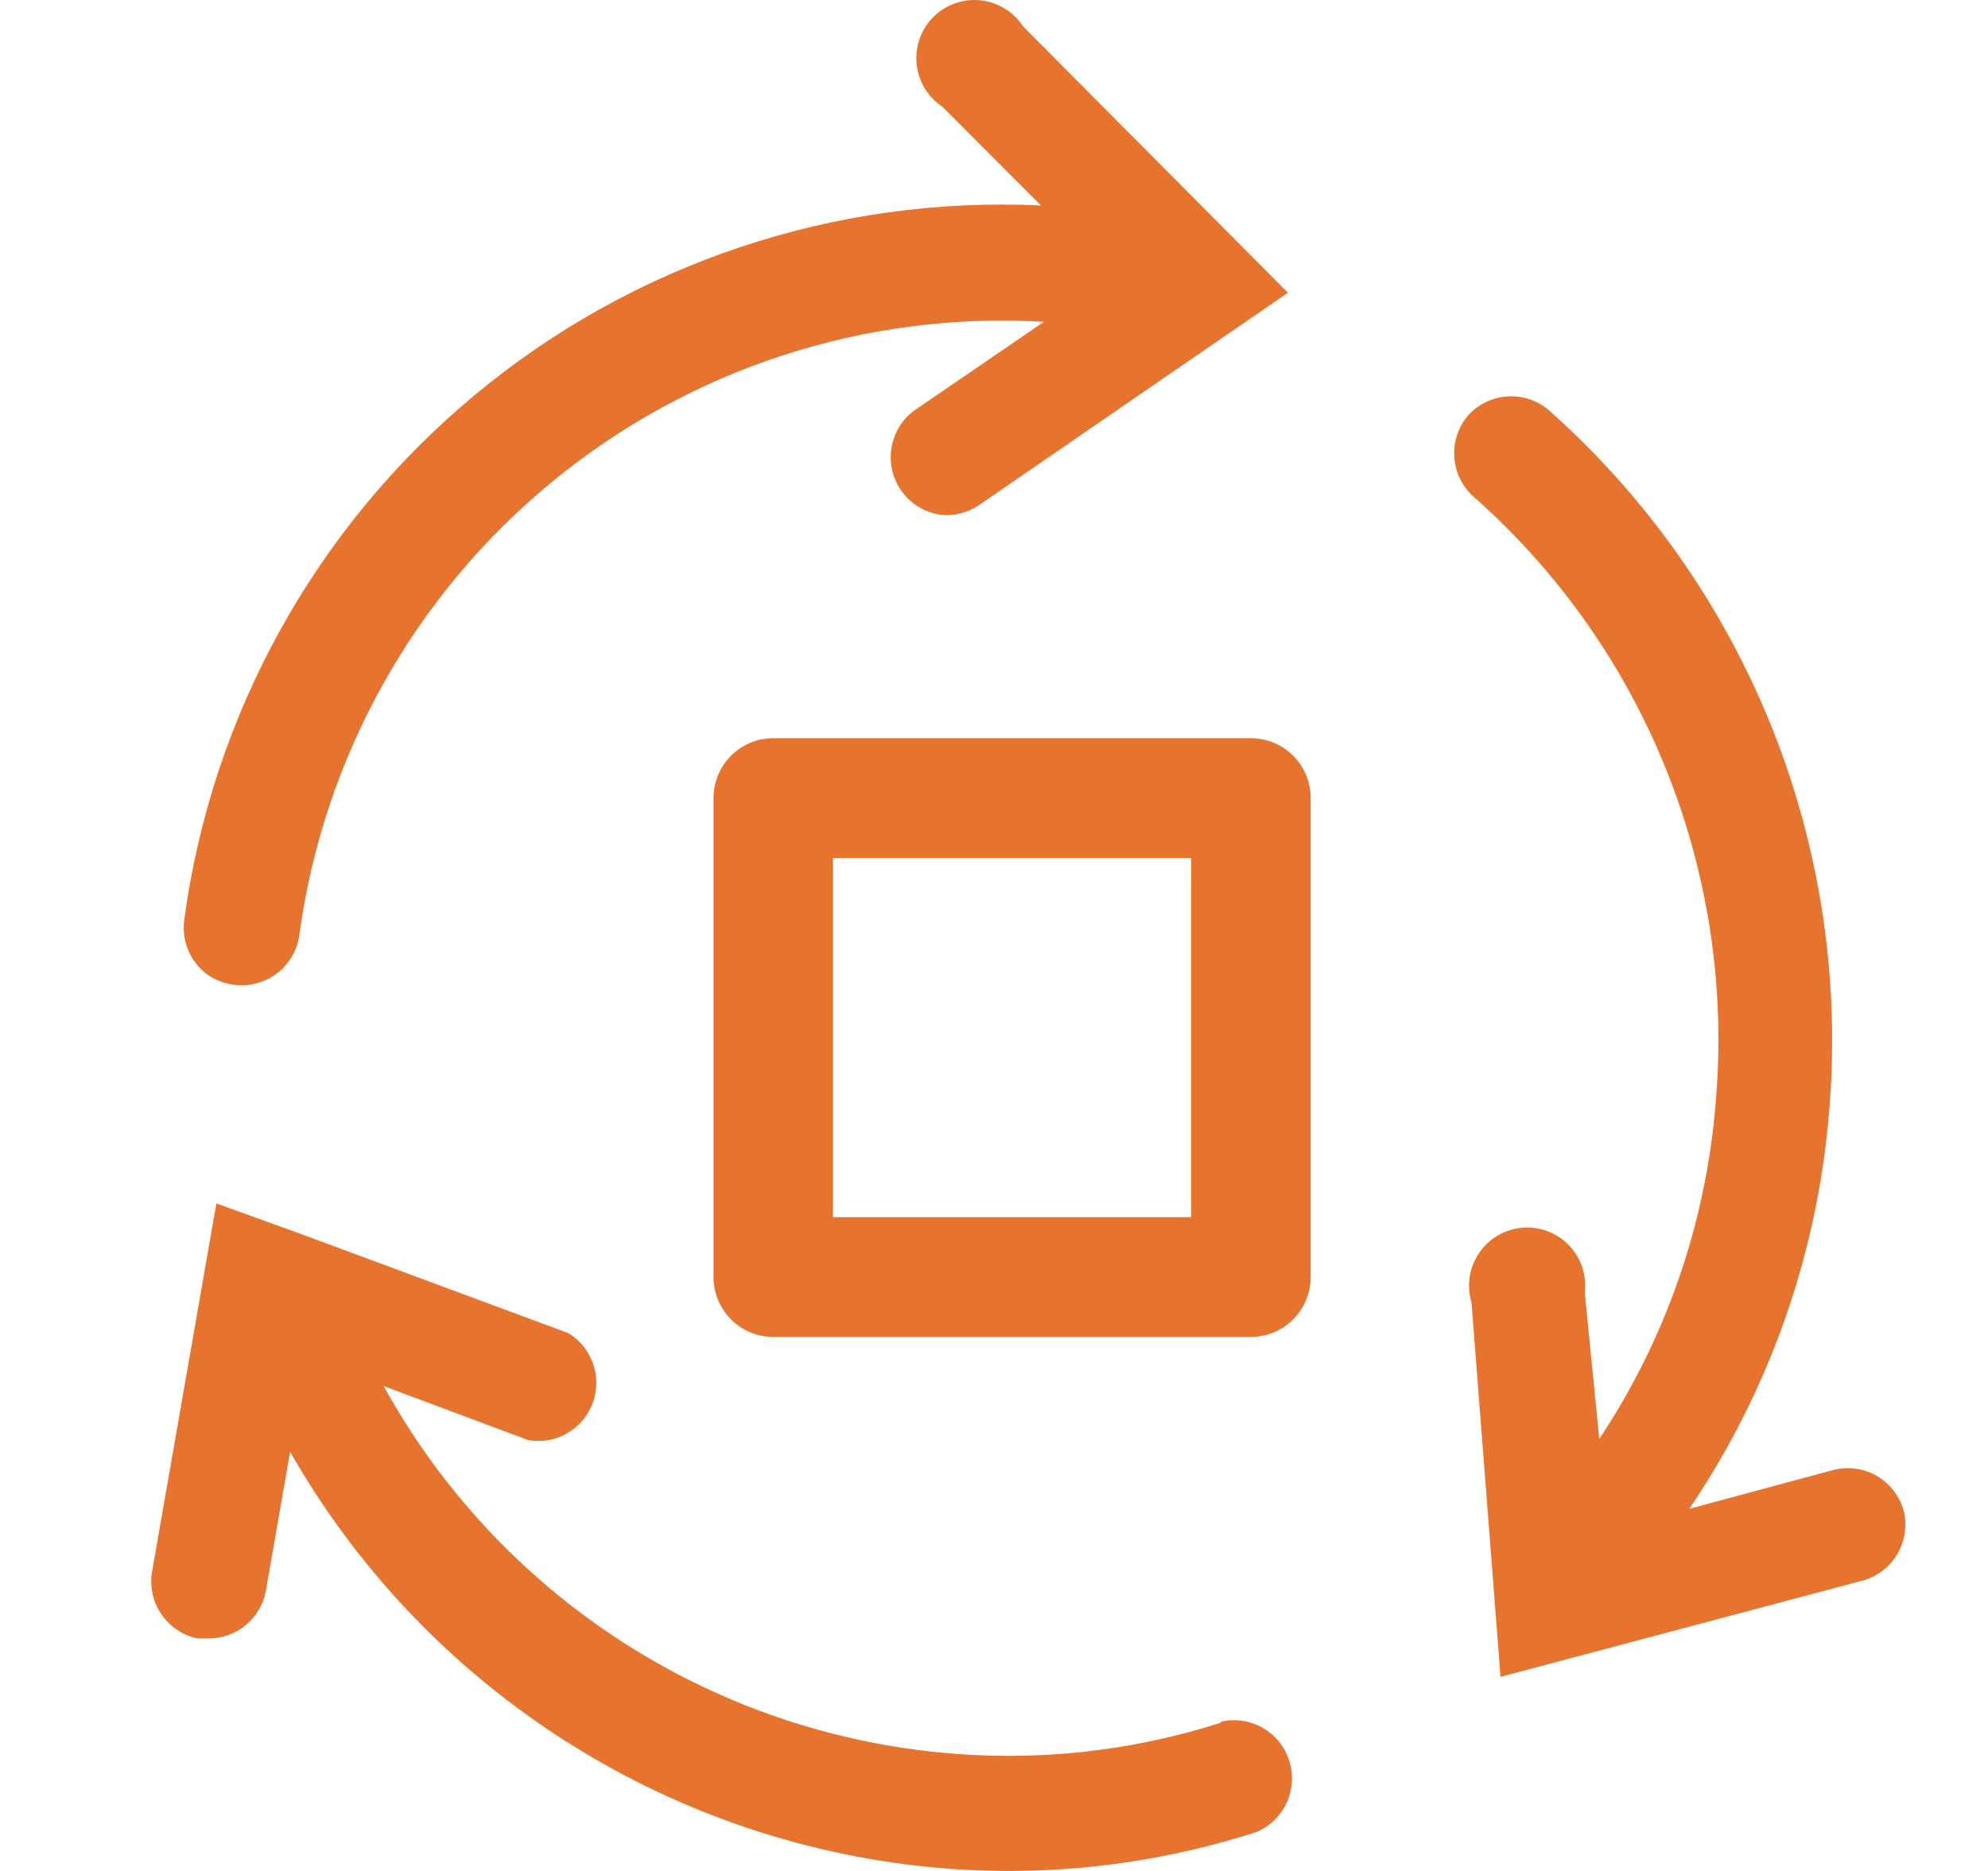 <svg width="102" height="96" viewBox="0 0 102 96" fill="none" xmlns="http://www.w3.org/2000/svg">
<path fill-rule="evenodd" clip-rule="evenodd" d="M12.018 50.53C11.551 50.471 11.103 50.308 10.707 50.053C10.254 49.738 9.897 49.303 9.676 48.797C9.455 48.292 9.379 47.735 9.455 47.188C10.875 36.681 16.177 27.088 24.316 20.304C32.454 13.52 42.837 10.038 53.414 10.544L48.348 5.471C47.979 5.226 47.669 4.902 47.441 4.523C47.213 4.143 47.072 3.717 47.029 3.277C46.985 2.836 47.04 2.391 47.19 1.974C47.34 1.557 47.581 1.179 47.895 0.866C48.209 0.554 48.588 0.316 49.006 0.169C49.423 0.022 49.868 -0.03 50.308 0.017C50.748 0.063 51.172 0.207 51.55 0.439C51.927 0.67 52.248 0.982 52.49 1.353L66.08 15.02L50.195 25.942C49.632 26.312 48.959 26.48 48.288 26.419C47.702 26.341 47.152 26.09 46.709 25.698C46.265 25.307 45.948 24.791 45.798 24.219C45.648 23.646 45.671 23.042 45.865 22.482C46.059 21.923 46.415 21.434 46.887 21.078L53.563 16.512C44.404 15.97 35.378 18.912 28.293 24.75C21.208 30.588 16.587 38.89 15.356 47.994C15.245 48.771 14.832 49.474 14.207 49.948C13.582 50.423 12.796 50.632 12.018 50.53ZM96.306 75.739C96.973 76.129 97.463 76.763 97.672 77.507C97.857 78.254 97.746 79.044 97.363 79.711C96.98 80.379 96.354 80.872 95.616 81.088L76.989 86.041L75.499 66.824C75.372 66.398 75.341 65.95 75.409 65.51C75.478 65.071 75.643 64.653 75.893 64.286C76.144 63.919 76.472 63.613 76.856 63.389C77.24 63.166 77.668 63.031 78.111 62.995C78.553 62.959 78.998 63.022 79.413 63.179C79.828 63.337 80.202 63.586 80.509 63.907C80.815 64.228 81.047 64.614 81.185 65.036C81.324 65.458 81.367 65.906 81.311 66.347L82.056 73.837C85.455 68.723 87.506 62.83 88.016 56.708C88.544 50.896 87.696 45.042 85.542 39.619C83.388 34.196 79.988 29.357 75.618 25.495C75.026 24.973 74.665 24.236 74.615 23.447C74.565 22.658 74.829 21.882 75.35 21.288C75.868 20.73 76.579 20.391 77.338 20.341C78.097 20.291 78.847 20.534 79.433 21.019C84.504 25.509 88.45 31.13 90.95 37.428C93.451 43.726 94.437 50.525 93.828 57.275C93.198 64.49 90.736 71.424 86.675 77.418L94.096 75.418C94.846 75.234 95.639 75.35 96.306 75.739ZM62.631 88.397C57.977 89.886 53.068 90.404 48.206 89.919C42.285 89.338 36.595 87.323 31.626 84.048C26.657 80.772 22.558 76.335 19.685 71.12L27.106 73.895C27.79 74.014 28.494 73.89 29.096 73.544C29.699 73.199 30.162 72.653 30.406 72.003C30.649 71.352 30.659 70.636 30.431 69.979C30.204 69.322 29.756 68.765 29.162 68.404L15.483 63.331L11.102 61.75L7.793 80.699C7.679 81.456 7.859 82.228 8.297 82.856C8.736 83.483 9.398 83.918 10.148 84.07H10.655C11.356 84.083 12.039 83.848 12.585 83.406C13.13 82.964 13.502 82.343 13.635 81.653L14.886 74.492C18.257 80.404 22.992 85.423 28.695 89.129C34.398 92.836 40.904 95.122 47.67 95.798C53.326 96.359 59.037 95.75 64.449 94.007C65.138 93.722 65.695 93.188 66.01 92.511C66.325 91.834 66.375 91.064 66.15 90.352C65.926 89.64 65.443 89.038 64.797 88.665C64.151 88.292 63.388 88.175 62.66 88.338L62.631 88.397ZM39.673 37.878H64.184C64.996 37.878 65.776 38.201 66.35 38.777C66.925 39.353 67.248 40.135 67.248 40.95V65.526C67.248 66.34 66.925 67.122 66.35 67.698C65.776 68.274 64.996 68.598 64.184 68.598H39.673C38.861 68.598 38.081 68.274 37.507 67.698C36.932 67.122 36.609 66.34 36.609 65.526V40.95C36.609 40.135 36.932 39.353 37.507 38.777C38.081 38.201 38.861 37.878 39.673 37.878ZM42.737 62.454H61.12V44.022H42.737V62.454Z" fill="#E7742E"/>
</svg>
